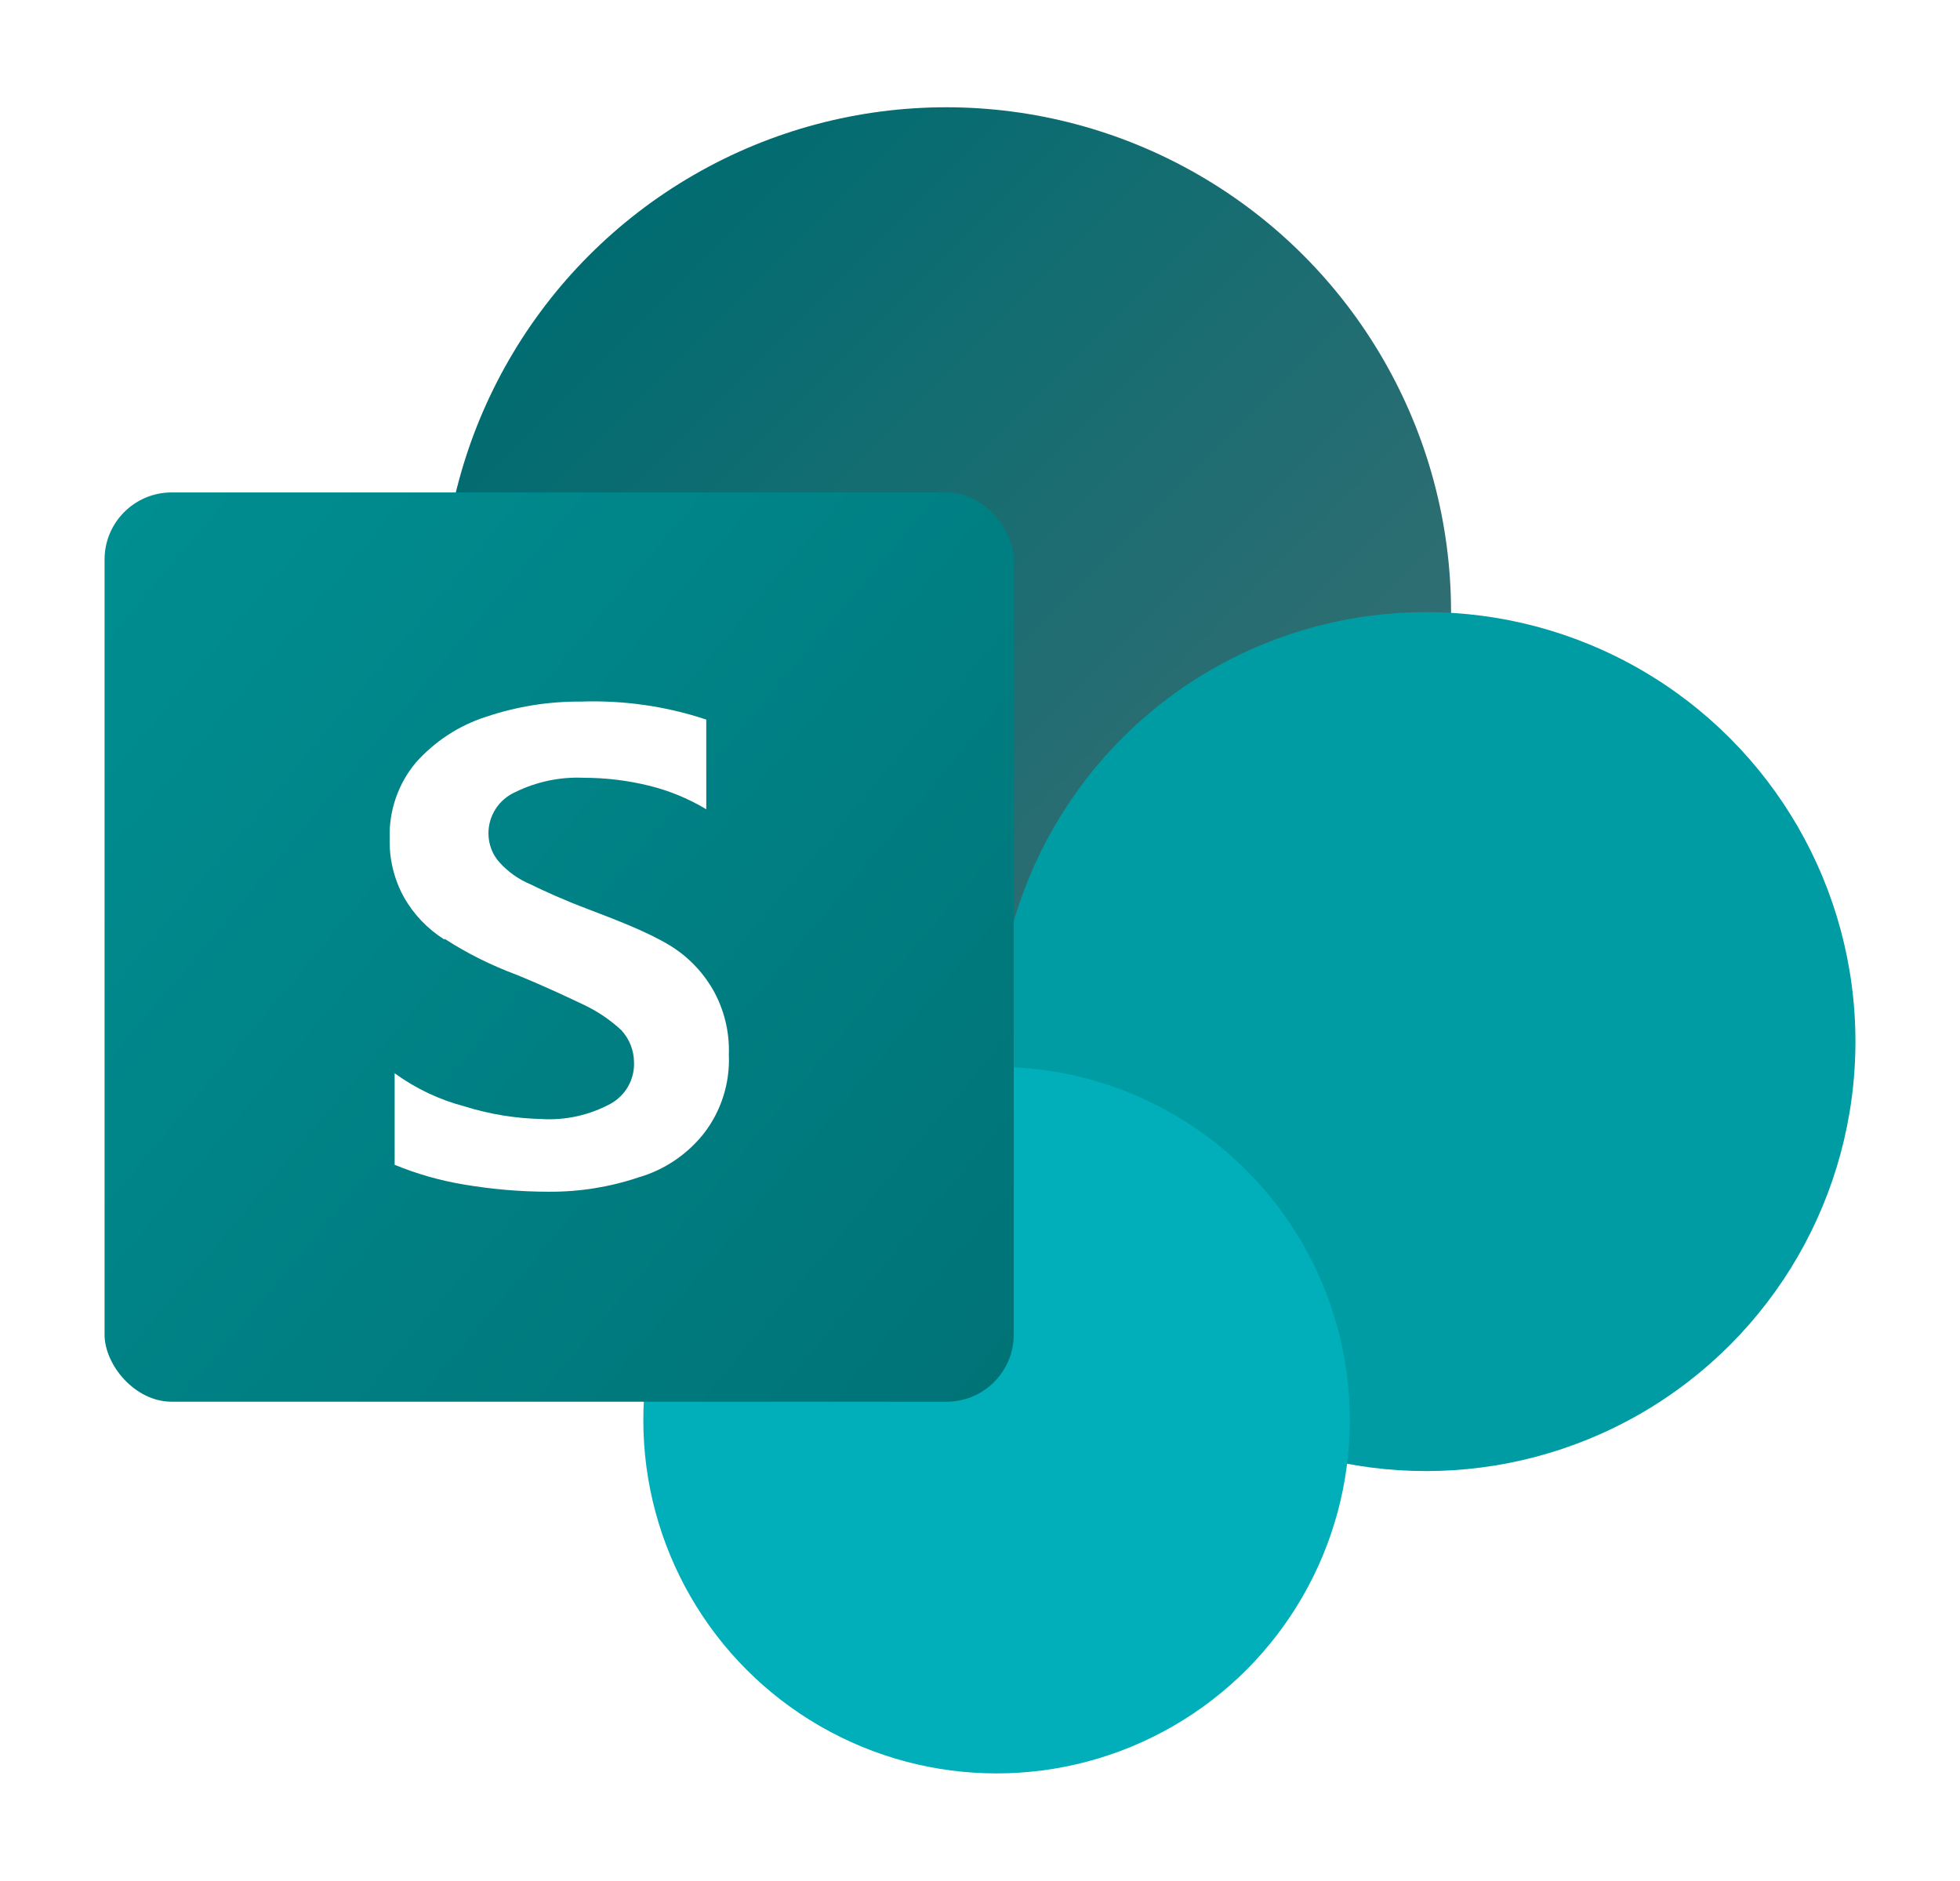 <?xml version="1.0" encoding="UTF-8"?>
<svg xmlns="http://www.w3.org/2000/svg" xmlns:xlink="http://www.w3.org/1999/xlink" viewBox="0 0 94.66 90.82">
  <defs>
    <style>
      .cls-1 {
        fill: none;
      }

      .cls-2 {
        mask: url(#mask-14);
      }

      .cls-3 {
        mask: url(#mask-13);
      }

      .cls-4 {
        mask: url(#mask-12);
      }

      .cls-5 {
        mask: url(#mask-11);
      }

      .cls-6 {
        mask: url(#mask-10);
      }

      .cls-7 {
        filter: url(#luminosity-noclip-9);
      }

      .cls-8 {
        filter: url(#luminosity-noclip-7);
      }

      .cls-9 {
        filter: url(#luminosity-noclip-3);
      }

      .cls-10 {
        filter: url(#luminosity-noclip-5);
      }

      .cls-11 {
        fill: url(#_ÂÁ_Ï_ÌÌ_È_ËÂÌÚ_98);
      }

      .cls-12 {
        fill: url(#_ÂÁ_Ï_ÌÌ_È_ËÂÌÚ_64);
      }

      .cls-13 {
        fill: url(#_ÂÁ_Ï_ÌÌ_È_ËÂÌÚ_88);
      }

      .cls-14 {
        clip-path: url(#clippath);
      }

      .cls-15 {
        mask: url(#mask);
      }

      .cls-16 {
        filter: url(#luminosity-noclip);
      }

      .cls-17 {
        fill: #00afba;
      }

      .cls-18 {
        fill: #fff;
      }

      .cls-19 {
        fill: #009ca3;
      }

      .cls-20 {
        fill: url(#_ÂÁ_Ï_ÌÌ_È_ËÂÌÚ_88-2);
      }

      .cls-21 {
        fill: url(#_ÂÁ_Ï_ÌÌ_È_ËÂÌÚ_70-4);
      }

      .cls-22 {
        filter: url(#luminosity-noclip-11);
      }

      .cls-23, .cls-24, .cls-25, .cls-26, .cls-27, .cls-28, .cls-29 {
        mix-blend-mode: multiply;
      }

      .cls-30 {
        clip-path: url(#clippath-1);
      }

      .cls-31 {
        clip-path: url(#clippath-2);
      }

      .cls-24 {
        fill: url(#_ÂÁ_Ï_ÌÌ_È_ËÂÌÚ_70);
      }

      .cls-25 {
        fill: url(#_ÂÁ_Ï_ÌÌ_È_ËÂÌÚ_10);
      }

      .cls-26 {
        fill: url(#_ÂÁ_Ï_ÌÌ_È_ËÂÌÚ_70-3);
      }

      .cls-27 {
        fill: url(#_ÂÁ_Ï_ÌÌ_È_ËÂÌÚ_70-2);
      }

      .cls-28 {
        fill: url(#_ÂÁ_Ï_ÌÌ_È_ËÂÌÚ_10-3);
      }

      .cls-29 {
        fill: url(#_ÂÁ_Ï_ÌÌ_È_ËÂÌÚ_10-2);
      }

      .cls-32 {
        isolation: isolate;
      }

      .cls-33 {
        mask: url(#mask-3);
      }

      .cls-34 {
        mask: url(#mask-2);
      }

      .cls-35 {
        mask: url(#mask-5);
      }

      .cls-36 {
        mask: url(#mask-4);
      }

      .cls-37 {
        mask: url(#mask-1);
      }

      .cls-38 {
        mask: url(#mask-7);
      }

      .cls-39 {
        mask: url(#mask-6);
      }

      .cls-40 {
        mask: url(#mask-8);
      }

      .cls-41 {
        mask: url(#mask-9);
      }
    </style>
    <linearGradient id="_ÂÁ_Ï_ÌÌ_È_ËÂÌÚ_64" data-name="¡ÂÁ˚ÏˇÌÌ˚È „‡‰ËÂÌÚ 64" x1="28.46" y1="12.32" x2="62.94" y2="46.8" gradientUnits="userSpaceOnUse">
      <stop offset="0" stop-color="#006c71"/>
      <stop offset="1" stop-color="#376e72"/>
    </linearGradient>
    <clipPath id="clippath">
      <circle class="cls-12" cx="45.7" cy="29.56" r="24.38"/>
    </clipPath>
    <filter id="luminosity-noclip" x="29.48" y="10.92" width="78.77" height="78.77" color-interpolation-filters="sRGB" filterUnits="userSpaceOnUse">
      <feFlood flood-color="#fff" result="bg"/>
      <feBlend in="SourceGraphic" in2="bg"/>
    </filter>
    <filter id="luminosity-noclip-2" x="29.48" y="-7989.8" width="78.77" height="32766" color-interpolation-filters="sRGB" filterUnits="userSpaceOnUse">
      <feFlood flood-color="#fff" result="bg"/>
      <feBlend in="SourceGraphic" in2="bg"/>
    </filter>
    <mask id="mask-2" x="29.48" y="-7989.8" width="78.77" height="32766" maskUnits="userSpaceOnUse"/>
    <radialGradient id="_ÂÁ_Ï_ÌÌ_È_ËÂÌÚ_10" data-name="¡ÂÁ˚ÏˇÌÌ˚È „‡‰ËÂÌÚ 10" cx="-60.39" cy="34.26" fx="-60.39" fy="34.26" r="42.42" gradientTransform="translate(132.85 42.37) rotate(22.5) scale(.93)" gradientUnits="userSpaceOnUse">
      <stop offset="0" stop-color="#fff"/>
      <stop offset="1" stop-color="#000"/>
    </radialGradient>
    <mask id="mask-1" x="29.48" y="10.92" width="78.77" height="78.77" maskUnits="userSpaceOnUse">
      <g class="cls-16">
        <g class="cls-34">
          <circle class="cls-25" cx="68.87" cy="50.3" r="39.39" transform="translate(-14.01 30.18) rotate(-22.5)"/>
        </g>
      </g>
    </mask>
    <filter id="luminosity-noclip-3" x="29.48" y="10.92" width="78.77" height="78.77" color-interpolation-filters="sRGB" filterUnits="userSpaceOnUse">
      <feFlood flood-color="#fff" result="bg"/>
      <feBlend in="SourceGraphic" in2="bg"/>
    </filter>
    <filter id="luminosity-noclip-4" x="29.48" y="-7989.8" width="78.77" height="32766" color-interpolation-filters="sRGB" filterUnits="userSpaceOnUse">
      <feFlood flood-color="#fff" result="bg"/>
      <feBlend in="SourceGraphic" in2="bg"/>
    </filter>
    <mask id="mask-4" x="29.48" y="-7989.8" width="78.77" height="32766" maskUnits="userSpaceOnUse"/>
    <radialGradient id="_ÂÁ_Ï_ÌÌ_È_ËÂÌÚ_70" data-name="¡ÂÁ˚ÏˇÌÌ˚È „‡‰ËÂÌÚ 70" cx="-60.39" cy="34.26" fx="-60.39" fy="34.26" r="42.42" gradientTransform="translate(132.85 42.37) rotate(22.5) scale(.93)" gradientUnits="userSpaceOnUse">
      <stop offset=".2" stop-color="#fff"/>
      <stop offset=".3" stop-color="#fafafa"/>
      <stop offset=".4" stop-color="#eee"/>
      <stop offset=".5" stop-color="#d9d9d9"/>
      <stop offset=".6" stop-color="#bcbcbc"/>
      <stop offset=".7" stop-color="#969696"/>
      <stop offset=".81" stop-color="#696969"/>
      <stop offset=".91" stop-color="#333"/>
      <stop offset="1" stop-color="#000"/>
    </radialGradient>
    <mask id="mask-3" x="29.48" y="10.92" width="78.77" height="78.77" maskUnits="userSpaceOnUse">
      <g class="cls-9">
        <g class="cls-36">
          <circle class="cls-24" cx="68.87" cy="50.3" r="39.39" transform="translate(-14.01 30.18) rotate(-22.5)"/>
        </g>
      </g>
    </mask>
    <radialGradient id="_ÂÁ_Ï_ÌÌ_È_ËÂÌÚ_88" data-name="¡ÂÁ˚ÏˇÌÌ˚È „‡‰ËÂÌÚ 88" cx="-60.39" cy="34.26" fx="-60.39" fy="34.26" r="42.42" gradientTransform="translate(132.85 42.37) rotate(22.5) scale(.93)" gradientUnits="userSpaceOnUse">
      <stop offset=".2" stop-color="#fff"/>
      <stop offset=".3" stop-color="#fafafa"/>
      <stop offset=".4" stop-color="#eee"/>
      <stop offset=".5" stop-color="#d9d9d9"/>
      <stop offset=".6" stop-color="#bcbcbc"/>
      <stop offset=".7" stop-color="#969696"/>
      <stop offset=".81" stop-color="#696969"/>
      <stop offset=".91" stop-color="#333"/>
      <stop offset="1" stop-color="#000"/>
    </radialGradient>
    <mask id="mask" x="29.48" y="10.92" width="78.77" height="78.77" maskUnits="userSpaceOnUse">
      <g class="cls-37">
        <g class="cls-33">
          <circle class="cls-13" cx="68.87" cy="50.3" r="39.39" transform="translate(-14.01 30.18) rotate(-22.5)"/>
        </g>
      </g>
    </mask>
    <clipPath id="clippath-1">
      <circle class="cls-19" cx="68.87" cy="50.3" r="20.74"/>
    </clipPath>
    <filter id="luminosity-noclip-5" x="15.37" y="35.82" width="65.52" height="65.52" color-interpolation-filters="sRGB" filterUnits="userSpaceOnUse">
      <feFlood flood-color="#fff" result="bg"/>
      <feBlend in="SourceGraphic" in2="bg"/>
    </filter>
    <filter id="luminosity-noclip-6" x="15.37" y="-7989.8" width="65.52" height="32766" color-interpolation-filters="sRGB" filterUnits="userSpaceOnUse">
      <feFlood flood-color="#fff" result="bg"/>
      <feBlend in="SourceGraphic" in2="bg"/>
    </filter>
    <mask id="mask-7" x="15.37" y="-7989.8" width="65.52" height="32766" maskUnits="userSpaceOnUse"/>
    <radialGradient id="_ÂÁ_Ï_ÌÌ_È_ËÂÌÚ_10-2" data-name="¡ÂÁ˚ÏˇÌÌ˚È „‡‰ËÂÌÚ 10" cx="-82.73" cy="53.94" fx="-82.73" fy="53.94" r="35.28" gradientTransform="translate(123.79 120.38) rotate(67.5) scale(.93)" xlink:href="#_ÂÁ_Ï_ÌÌ_È_ËÂÌÚ_10"/>
    <mask id="mask-6" x="15.37" y="35.82" width="65.52" height="65.52" maskUnits="userSpaceOnUse">
      <g class="cls-10">
        <g class="cls-38">
          <circle class="cls-29" cx="48.13" cy="68.58" r="32.76" transform="translate(-33.65 86.8) rotate(-67.5)"/>
        </g>
      </g>
    </mask>
    <filter id="luminosity-noclip-7" x="15.37" y="35.82" width="65.52" height="65.52" color-interpolation-filters="sRGB" filterUnits="userSpaceOnUse">
      <feFlood flood-color="#fff" result="bg"/>
      <feBlend in="SourceGraphic" in2="bg"/>
    </filter>
    <filter id="luminosity-noclip-8" x="15.37" y="-7989.8" width="65.52" height="32766" color-interpolation-filters="sRGB" filterUnits="userSpaceOnUse">
      <feFlood flood-color="#fff" result="bg"/>
      <feBlend in="SourceGraphic" in2="bg"/>
    </filter>
    <mask id="mask-9" x="15.37" y="-7989.8" width="65.52" height="32766" maskUnits="userSpaceOnUse"/>
    <radialGradient id="_ÂÁ_Ï_ÌÌ_È_ËÂÌÚ_70-2" data-name="¡ÂÁ˚ÏˇÌÌ˚È „‡‰ËÂÌÚ 70" cx="-82.73" cy="53.94" fx="-82.73" fy="53.94" r="35.28" gradientTransform="translate(123.79 120.38) rotate(67.5) scale(.93)" xlink:href="#_ÂÁ_Ï_ÌÌ_È_ËÂÌÚ_70"/>
    <mask id="mask-8" x="15.37" y="35.82" width="65.52" height="65.52" maskUnits="userSpaceOnUse">
      <g class="cls-8">
        <g class="cls-41">
          <circle class="cls-27" cx="48.13" cy="68.58" r="32.76" transform="translate(-33.65 86.8) rotate(-67.5)"/>
        </g>
      </g>
    </mask>
    <radialGradient id="_ÂÁ_Ï_ÌÌ_È_ËÂÌÚ_88-2" data-name="¡ÂÁ˚ÏˇÌÌ˚È „‡‰ËÂÌÚ 88" cx="-82.73" cy="53.94" fx="-82.73" fy="53.94" r="35.28" gradientTransform="translate(123.79 120.38) rotate(67.5) scale(.93)" xlink:href="#_ÂÁ_Ï_ÌÌ_È_ËÂÌÚ_88"/>
    <mask id="mask-5" x="15.37" y="35.82" width="65.52" height="65.52" maskUnits="userSpaceOnUse">
      <g class="cls-39">
        <g class="cls-40">
          <circle class="cls-20" cx="48.13" cy="68.58" r="32.76" transform="translate(-33.65 86.8) rotate(-67.5)"/>
        </g>
      </g>
    </mask>
    <clipPath id="clippath-2">
      <path class="cls-1" d="m70.08,29.68s0-.08,0-.12c0-13.46-10.92-24.38-24.38-24.38s-24.38,10.92-24.38,24.38c0,11.69,8.23,21.44,19.2,23.82-5.59,2.8-9.46,8.52-9.46,15.2,0,9.42,7.64,17.06,17.06,17.06,8.71,0,15.82-6.55,16.85-14.99,1.26.24,2.56.39,3.89.39,11.46,0,20.74-9.29,20.74-20.74s-8.65-19.98-19.54-20.62Z"/>
    </clipPath>
    <filter id="luminosity-noclip-9" x="-5.43" y="13.3" width="73.53" height="73.53" color-interpolation-filters="sRGB" filterUnits="userSpaceOnUse">
      <feFlood flood-color="#fff" result="bg"/>
      <feBlend in="SourceGraphic" in2="bg"/>
    </filter>
    <filter id="luminosity-noclip-10" x="-5.43" y="-7989.8" width="73.53" height="32766" color-interpolation-filters="sRGB" filterUnits="userSpaceOnUse">
      <feFlood flood-color="#fff" result="bg"/>
      <feBlend in="SourceGraphic" in2="bg"/>
    </filter>
    <mask id="mask-12" x="-5.43" y="-7989.8" width="73.53" height="32766" maskUnits="userSpaceOnUse"/>
    <radialGradient id="_ÂÁ_Ï_ÌÌ_È_ËÂÌÚ_10-3" data-name="¡ÂÁ˚ÏˇÌÌ˚È „‡‰ËÂÌÚ 10" cx="-100.82" cy="34" fx="-100.82" fy="34" r="39.59" gradientTransform="translate(83.57 133.92) rotate(76.72) scale(.93)" xlink:href="#_ÂÁ_Ï_ÌÌ_È_ËÂÌÚ_10"/>
    <mask id="mask-11" x="-5.43" y="13.3" width="73.53" height="73.53" maskUnits="userSpaceOnUse">
      <g class="cls-7">
        <g class="cls-4">
          <circle class="cls-28" cx="31.33" cy="50.07" r="36.76" transform="translate(-24.59 69.06) rotate(-76.72)"/>
        </g>
      </g>
    </mask>
    <filter id="luminosity-noclip-11" x="-5.43" y="13.3" width="73.53" height="73.53" color-interpolation-filters="sRGB" filterUnits="userSpaceOnUse">
      <feFlood flood-color="#fff" result="bg"/>
      <feBlend in="SourceGraphic" in2="bg"/>
    </filter>
    <filter id="luminosity-noclip-12" x="-5.43" y="-7989.8" width="73.53" height="32766" color-interpolation-filters="sRGB" filterUnits="userSpaceOnUse">
      <feFlood flood-color="#fff" result="bg"/>
      <feBlend in="SourceGraphic" in2="bg"/>
    </filter>
    <mask id="mask-14" x="-5.43" y="-7989.8" width="73.53" height="32766" maskUnits="userSpaceOnUse"/>
    <radialGradient id="_ÂÁ_Ï_ÌÌ_È_ËÂÌÚ_70-3" data-name="¡ÂÁ˚ÏˇÌÌ˚È „‡‰ËÂÌÚ 70" cx="-100.82" cy="34" fx="-100.82" fy="34" r="39.59" gradientTransform="translate(83.57 133.92) rotate(76.72) scale(.93)" xlink:href="#_ÂÁ_Ï_ÌÌ_È_ËÂÌÚ_70"/>
    <mask id="mask-13" x="-5.43" y="13.3" width="73.53" height="73.53" maskUnits="userSpaceOnUse">
      <g class="cls-22">
        <g class="cls-2">
          <circle class="cls-26" cx="31.33" cy="50.07" r="36.76" transform="translate(-24.59 69.06) rotate(-76.72)"/>
        </g>
      </g>
    </mask>
    <radialGradient id="_ÂÁ_Ï_ÌÌ_È_ËÂÌÚ_70-4" data-name="¡ÂÁ˚ÏˇÌÌ˚È „‡‰ËÂÌÚ 70" cx="-100.82" cy="34" fx="-100.82" fy="34" r="39.59" gradientTransform="translate(83.57 133.92) rotate(76.72) scale(.93)" xlink:href="#_ÂÁ_Ï_ÌÌ_È_ËÂÌÚ_70"/>
    <mask id="mask-10" x="-5.43" y="13.3" width="73.53" height="73.53" maskUnits="userSpaceOnUse">
      <g class="cls-5">
        <g class="cls-3">
          <circle class="cls-21" cx="31.33" cy="50.07" r="36.76" transform="translate(-24.59 69.06) rotate(-76.72)"/>
        </g>
      </g>
    </mask>
    <linearGradient id="_ÂÁ_Ï_ÌÌ_È_ËÂÌÚ_98" data-name="¡ÂÁ˚ÏˇÌÌ˚È „‡‰ËÂÌÚ 98" x1="4.32" y1="26.71" x2="49.68" y2="64.77" gradientUnits="userSpaceOnUse">
      <stop offset="0" stop-color="#008e91"/>
      <stop offset="1" stop-color="#007377"/>
    </linearGradient>
  </defs>
  <g class="cls-32">
    <g id="Place_Marker" data-name="Place Marker">
      <g>
        <g>
          <circle class="cls-12" cx="45.7" cy="29.56" r="24.38"/>
          <g class="cls-14">
            <g class="cls-15">
              <circle cx="68.87" cy="50.3" r="39.39" transform="translate(-14.01 30.18) rotate(-22.5)"/>
            </g>
          </g>
        </g>
        <g>
          <circle class="cls-19" cx="68.87" cy="50.3" r="20.74"/>
          <g class="cls-30">
            <g class="cls-35">
              <circle class="cls-23" cx="48.13" cy="68.58" r="32.76" transform="translate(-33.65 86.8) rotate(-67.5)"/>
            </g>
          </g>
        </g>
        <circle class="cls-17" cx="48.13" cy="68.58" r="17.06"/>
        <g class="cls-31">
          <g class="cls-6">
            <circle class="cls-23" cx="31.33" cy="50.07" r="36.76" transform="translate(-24.59 69.06) rotate(-76.72)"/>
          </g>
        </g>
        <g>
          <rect class="cls-11" x="5.05" y="23.78" width="43.91" height="43.91" rx="3.24" ry="3.24"/>
          <path class="cls-18" d="m21.46,45.37c-.81-.51-1.48-1.21-1.95-2.04-.48-.87-.72-1.86-.69-2.86-.04-1.32.41-2.62,1.26-3.64.91-1.02,2.07-1.79,3.38-2.21,1.48-.5,3.03-.75,4.59-.74,2.06-.07,4.11.22,6.06.87v4.33c-.85-.51-1.77-.89-2.73-1.13-1.05-.26-2.12-.39-3.2-.39-1.14-.05-2.27.19-3.29.69-.79.35-1.3,1.13-1.3,1.99,0,.51.18,1.01.52,1.39.42.47.94.84,1.52,1.08.61.3,1.56.74,2.81,1.21h0c1.22.47,2.78,1.05,3.9,1.73.86.52,1.57,1.25,2.08,2.12.55.96.82,2.06.78,3.16.06,1.37-.37,2.73-1.21,3.81-.81,1.02-1.91,1.76-3.16,2.12-1.4.47-2.86.7-4.33.69-1.38,0-2.75-.12-4.11-.35-1.14-.19-2.26-.51-3.33-.95v-4.42c1.02.74,2.16,1.28,3.38,1.6,1.21.38,2.46.58,3.72.61,1.16.07,2.31-.19,3.33-.74.72-.4,1.16-1.17,1.13-1.99,0-.58-.22-1.13-.61-1.56-.53-.49-1.13-.9-1.78-1.21-.74-.35-1.82-.87-3.29-1.47-1.21-.45-2.38-1.03-3.46-1.73Z"/>
        </g>
      </g>
    </g>
  </g>
</svg>